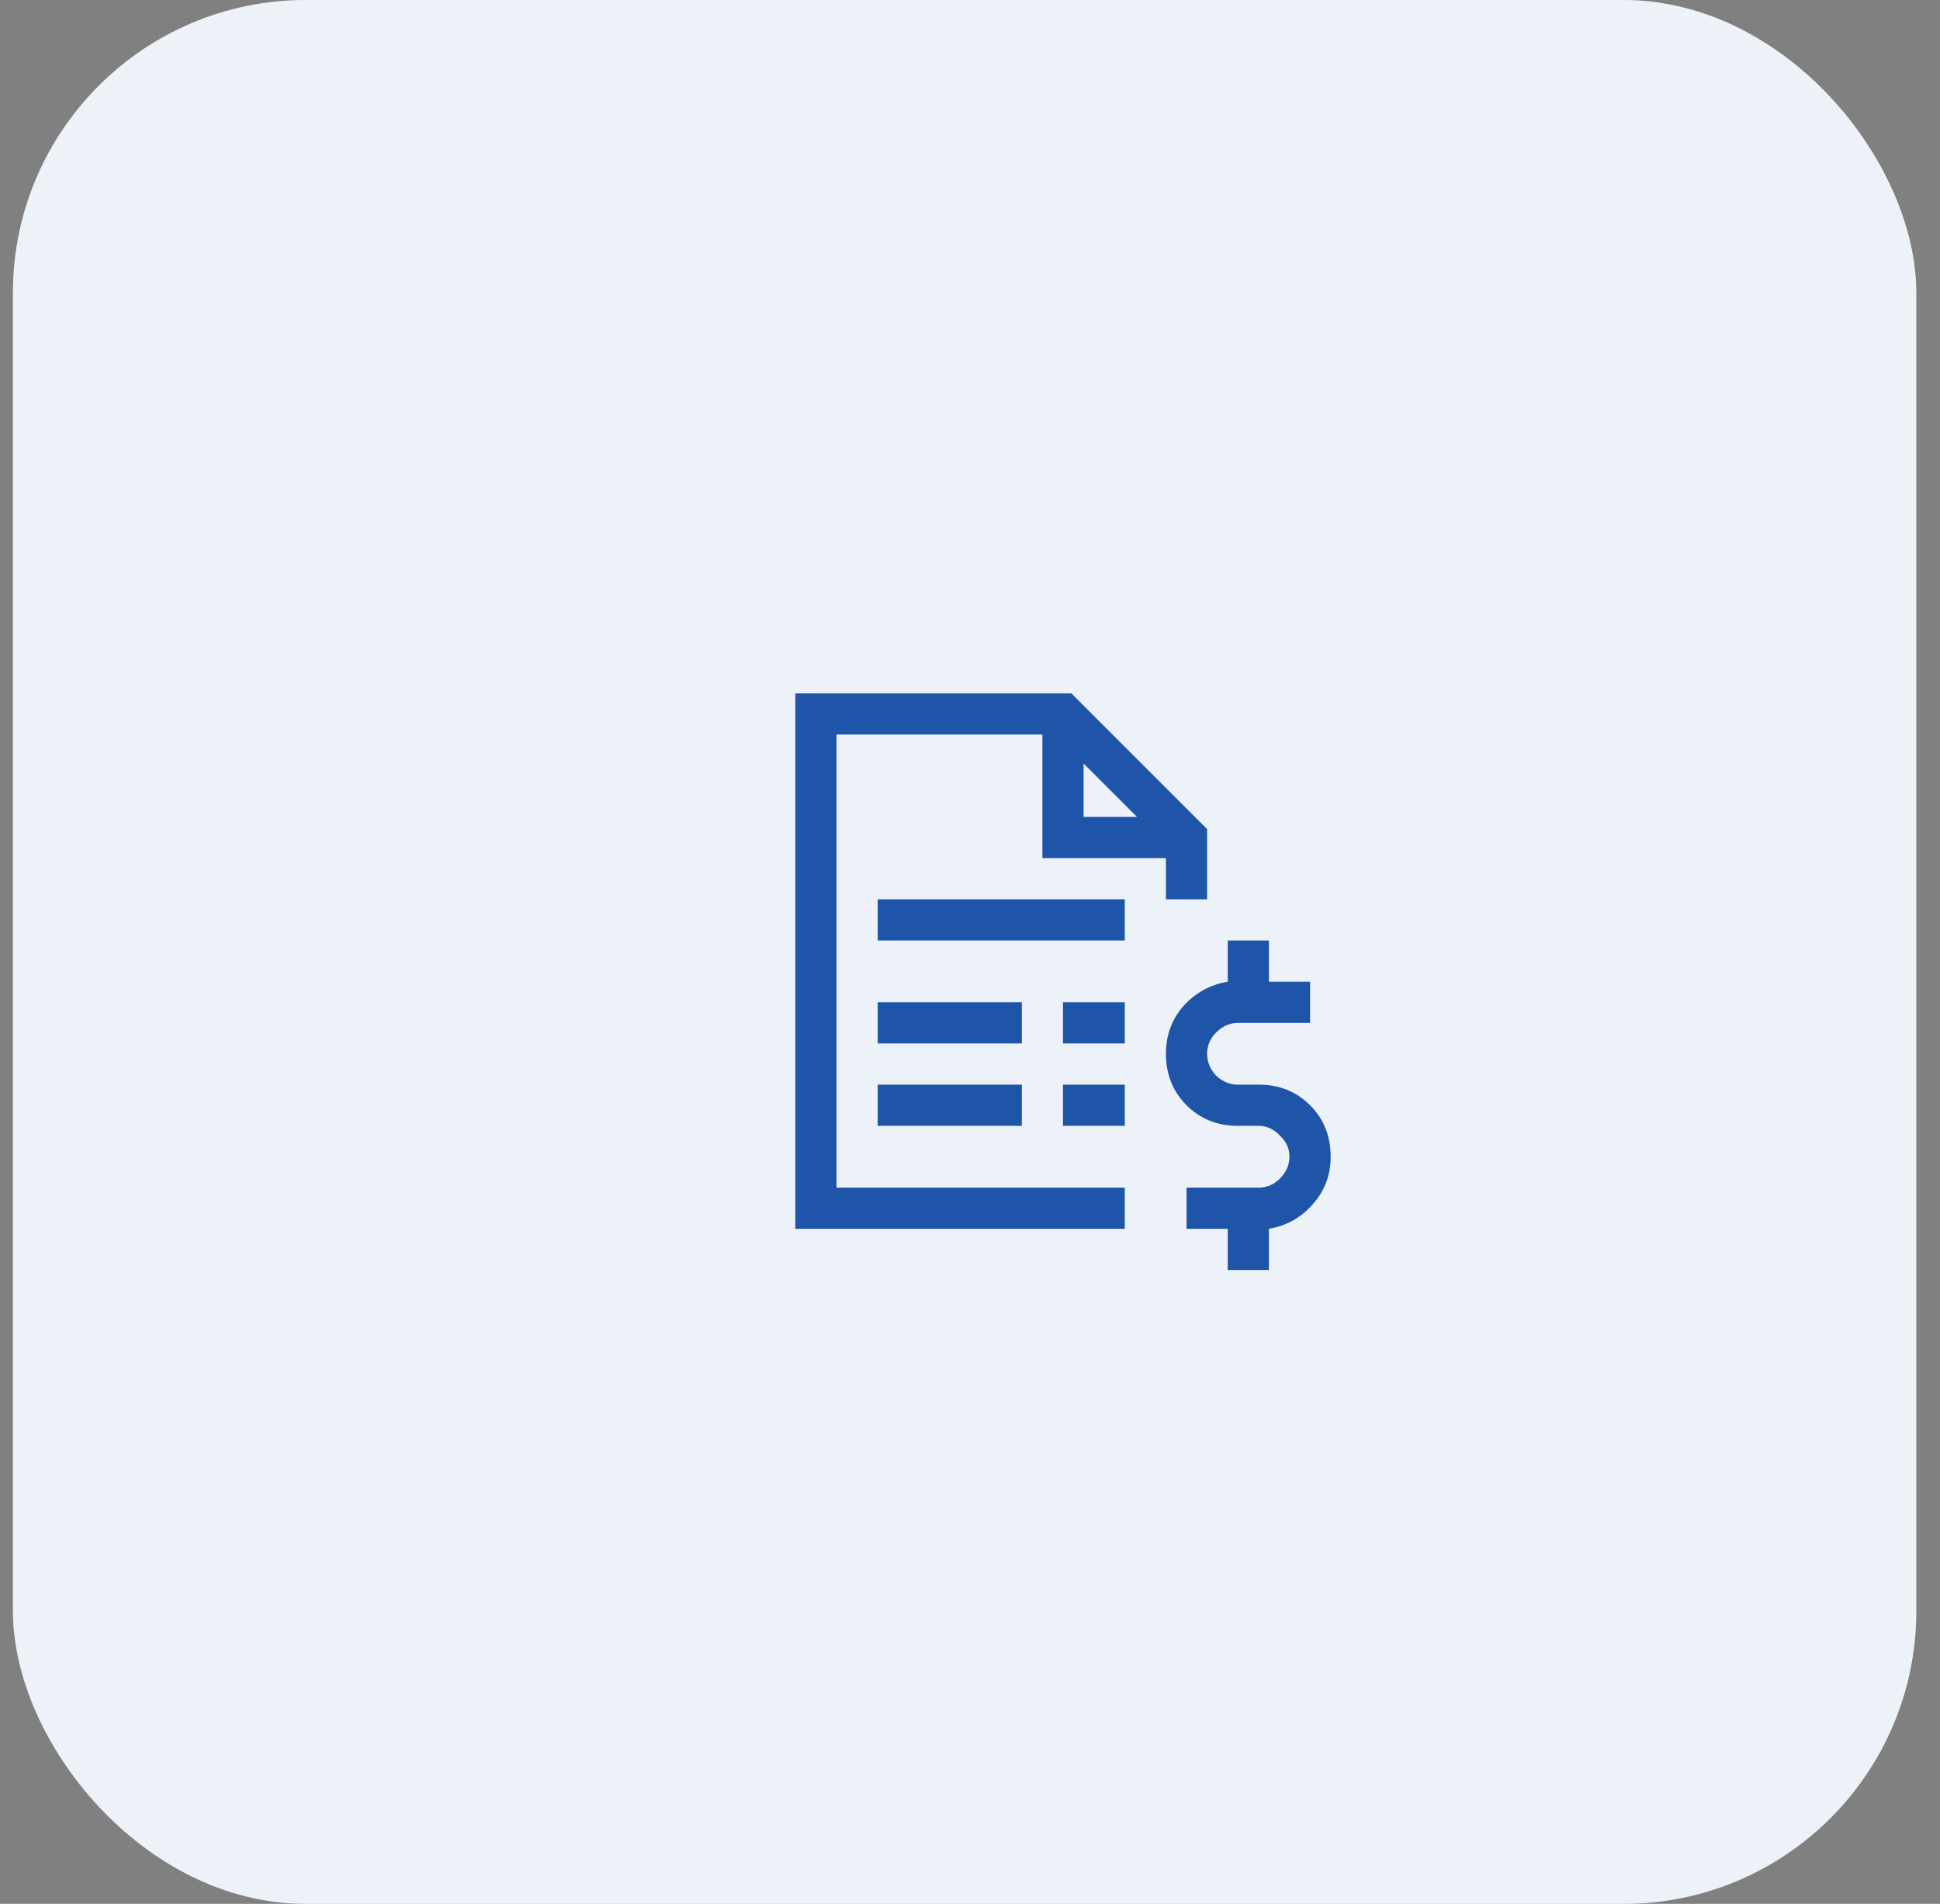 <svg width="53" height="52" viewBox="0 0 53 52" fill="none" xmlns="http://www.w3.org/2000/svg">
	<rect x="0" y="0" width="53" height="52" fill="#808080" stroke="none"/>
	<g clip-path="url(#clip0_4102_31)">
		<rect x="0.353" width="52" height="52" rx="8" fill="white" />
		<rect x="0.353" width="52" height="52" rx="8" fill="#1E55A9" fill-opacity="0.08" />
		<path d="M21.728 18.938V33.562H30.728V32.438H22.853V20.062H28.478V23.438H31.853V24.562H32.978V22.646L29.269 18.938H21.728ZM29.603 20.854L31.062 22.312H29.603V20.854ZM23.978 24.562V25.688H30.728V24.562H23.978ZM33.541 25.688V26.812C33.06 26.895 32.656 27.117 32.328 27.48C32.011 27.844 31.853 28.277 31.853 28.781C31.853 29.344 32.041 29.812 32.416 30.188C32.791 30.562 33.259 30.75 33.822 30.75H34.384C34.607 30.75 34.8 30.838 34.965 31.014C35.14 31.178 35.228 31.371 35.228 31.594C35.228 31.816 35.14 32.016 34.965 32.191C34.8 32.355 34.607 32.438 34.384 32.438H32.416V33.562H33.541V34.688H34.666V33.562C35.146 33.48 35.545 33.258 35.861 32.895C36.189 32.531 36.353 32.098 36.353 31.594C36.353 31.031 36.166 30.562 35.791 30.188C35.416 29.812 34.947 29.625 34.384 29.625H33.822C33.599 29.625 33.4 29.543 33.224 29.379C33.06 29.203 32.978 29.004 32.978 28.781C32.978 28.559 33.06 28.365 33.224 28.201C33.4 28.025 33.599 27.938 33.822 27.938H35.791V26.812H34.666V25.688H33.541ZM23.978 27.375V28.5H27.916V27.375H23.978ZM29.041 27.375V28.5H30.728V27.375H29.041ZM23.978 29.625V30.75H27.916V29.625H23.978ZM29.041 29.625V30.75H30.728V29.625H29.041Z" fill="#1E55A9" />
	</g>
	<defs>
		<clipPath id="clip0_4102_31">
			<rect width="52" height="52" fill="white" transform="translate(0.353)" />
		</clipPath>
	</defs>
</svg>
